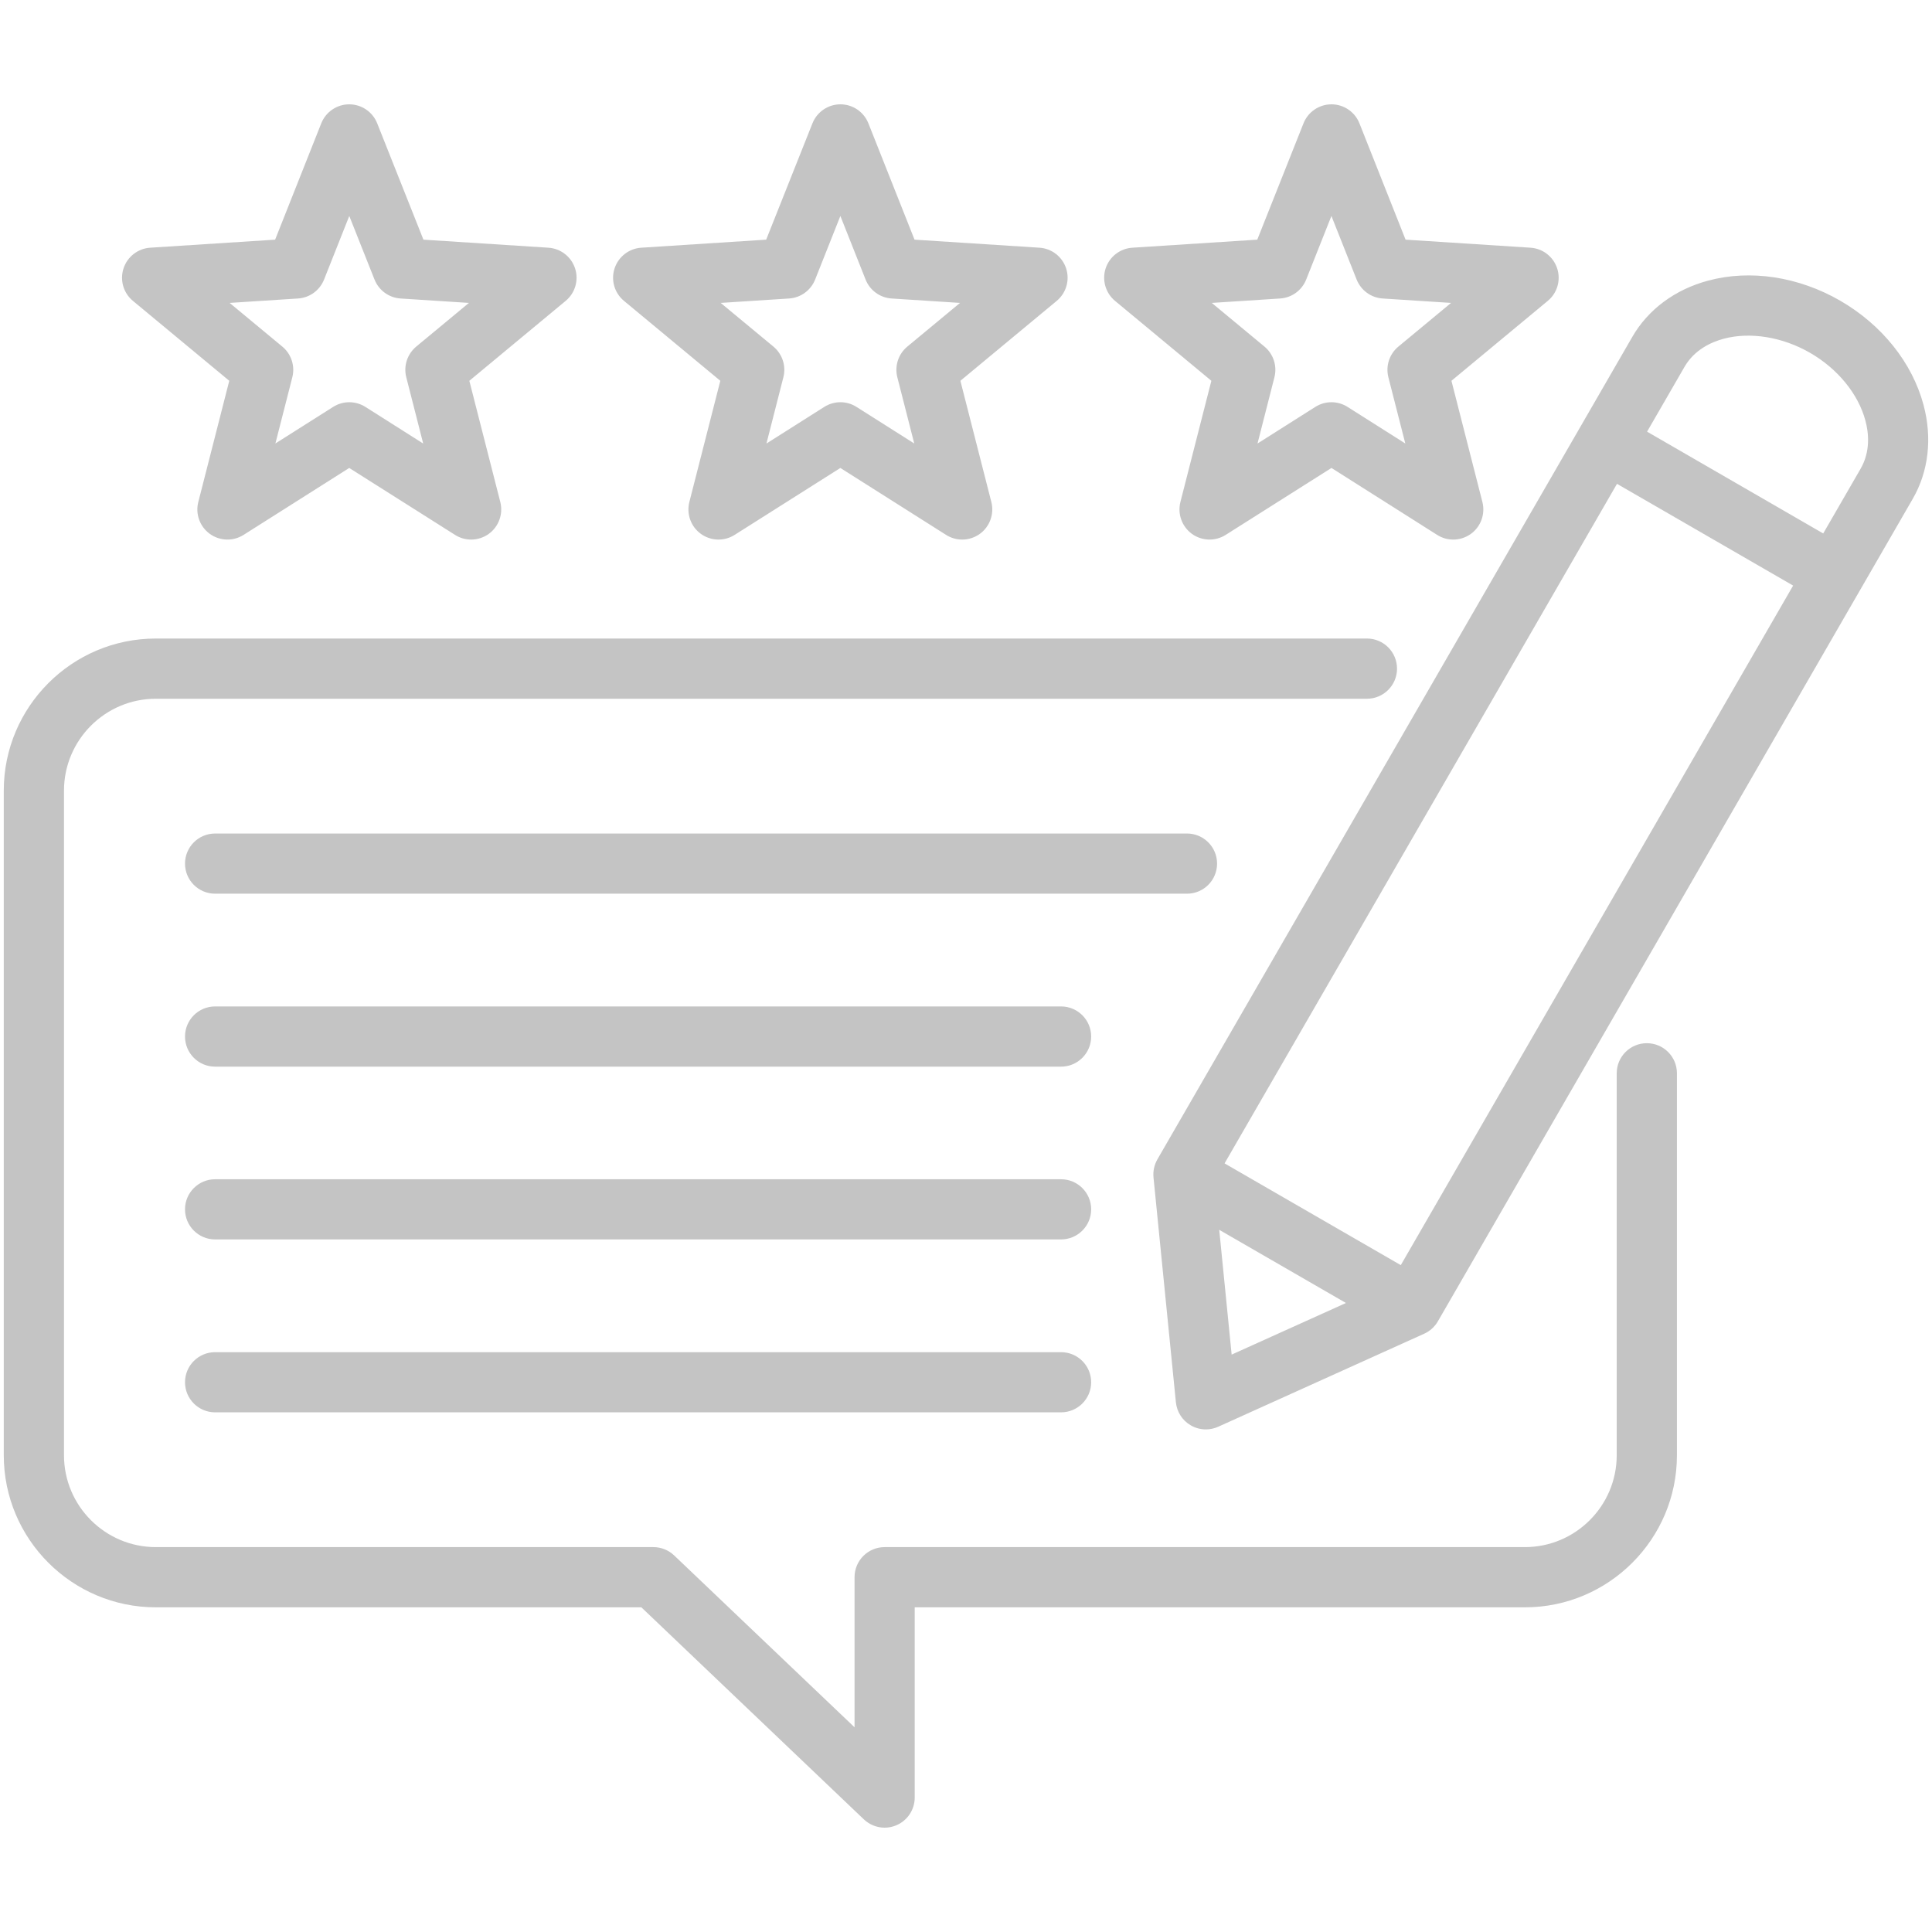 <svg width="42" height="42" viewBox="0 0 42 42" fill="none" xmlns="http://www.w3.org/2000/svg">
<path d="M36.455 23.332V31.636C36.455 33.459 34.972 34.942 33.149 34.942H19.885V39.078C19.885 39.339 19.729 39.576 19.488 39.679C19.405 39.715 19.318 39.732 19.231 39.732C19.066 39.732 18.904 39.669 18.779 39.551L13.943 34.942H3.388C1.565 34.942 0.082 33.459 0.082 31.636V17.188C0.082 15.364 1.565 13.881 3.388 13.881H29.716C30.077 13.881 30.37 14.174 30.37 14.536C30.37 14.897 30.077 15.19 29.716 15.19H3.388C2.287 15.19 1.391 16.086 1.391 17.188V31.636C1.391 32.737 2.287 33.633 3.388 33.633H14.205C14.373 33.633 14.534 33.698 14.656 33.814L18.577 37.55V34.288C18.577 33.926 18.869 33.633 19.231 33.633H33.149C34.25 33.633 35.146 32.737 35.146 31.636V23.332C35.146 22.971 35.439 22.678 35.801 22.678C36.162 22.678 36.455 22.971 36.455 23.332ZM41.581 10.845L31.258 28.725C31.189 28.844 31.085 28.938 30.96 28.994L26.483 31.016C26.397 31.055 26.306 31.074 26.214 31.074C26.101 31.074 25.988 31.045 25.887 30.986C25.704 30.881 25.584 30.694 25.563 30.485L25.076 25.595C25.063 25.459 25.093 25.322 25.161 25.203L35.484 7.325C35.827 6.729 36.412 6.294 37.132 6.101C38.049 5.854 39.096 6.013 40.003 6.536C40.909 7.059 41.571 7.885 41.816 8.803C42.009 9.523 41.926 10.249 41.581 10.845ZM26.775 29.448L29.26 28.326L26.505 26.735L26.775 29.448ZM38.981 12.73L35.152 10.518L26.621 25.291L30.452 27.503L38.981 12.73ZM40.552 9.142C40.398 8.565 39.948 8.015 39.349 7.67C38.749 7.324 38.047 7.21 37.471 7.364C37.201 7.437 36.834 7.602 36.618 7.978L35.806 9.384L39.635 11.597L40.448 10.19C40.665 9.813 40.625 9.412 40.552 9.142ZM2.685 5.836C2.768 5.581 2.998 5.402 3.265 5.385L5.981 5.21L6.984 2.681C7.083 2.432 7.324 2.268 7.592 2.268H7.592C7.86 2.268 8.101 2.432 8.2 2.681L9.205 5.21L11.921 5.385C12.189 5.402 12.419 5.581 12.502 5.836C12.585 6.091 12.503 6.37 12.297 6.541L10.203 8.278L10.876 10.913C10.942 11.173 10.843 11.447 10.627 11.605C10.512 11.688 10.377 11.73 10.242 11.73C10.12 11.73 9.999 11.696 9.892 11.628L7.592 10.173L5.295 11.628C5.068 11.772 4.777 11.762 4.56 11.605C4.343 11.447 4.244 11.173 4.311 10.913L4.984 8.278L2.89 6.541C2.683 6.37 2.602 6.091 2.685 5.836ZM4.992 6.585L6.138 7.535C6.333 7.697 6.417 7.956 6.355 8.201L5.987 9.641L7.242 8.846C7.349 8.778 7.471 8.744 7.592 8.744C7.714 8.744 7.835 8.778 7.942 8.845L9.2 9.642L8.832 8.201C8.769 7.956 8.854 7.697 9.048 7.535L10.194 6.585L8.708 6.489C8.456 6.473 8.236 6.313 8.142 6.078L7.593 4.695L7.045 6.077C6.951 6.313 6.731 6.473 6.478 6.489L4.992 6.585ZM13.36 5.836C13.443 5.581 13.673 5.402 13.94 5.385L16.656 5.21L17.662 2.681C17.761 2.432 18.002 2.268 18.27 2.268H18.27C18.538 2.268 18.779 2.432 18.878 2.681L19.881 5.21L22.597 5.385C22.864 5.402 23.094 5.581 23.177 5.836C23.26 6.091 23.178 6.37 22.972 6.541L20.878 8.278L21.551 10.913C21.617 11.173 21.518 11.447 21.302 11.605C21.187 11.688 21.052 11.73 20.917 11.73C20.796 11.73 20.674 11.696 20.567 11.628L18.269 10.173L15.97 11.628C15.743 11.772 15.452 11.762 15.235 11.605C15.018 11.447 14.92 11.173 14.986 10.913L15.659 8.278L13.565 6.541C13.358 6.37 13.277 6.091 13.36 5.836ZM15.667 6.585L16.814 7.535C17.008 7.697 17.093 7.956 17.03 8.201L16.662 9.642L17.92 8.845C18.134 8.71 18.406 8.71 18.62 8.846L19.875 9.641L19.507 8.201C19.445 7.956 19.529 7.696 19.724 7.535L20.87 6.585L19.383 6.489C19.131 6.473 18.91 6.312 18.817 6.077L18.269 4.695L17.72 6.078C17.626 6.313 17.406 6.473 17.154 6.489L15.667 6.585ZM24.035 5.836C24.118 5.581 24.348 5.402 24.616 5.385L27.332 5.21L28.337 2.681C28.436 2.432 28.677 2.268 28.945 2.268H28.945C29.213 2.268 29.454 2.432 29.553 2.681L30.556 5.21L33.272 5.385C33.539 5.402 33.769 5.581 33.852 5.836C33.935 6.091 33.854 6.37 33.647 6.541L31.553 8.278L32.226 10.913C32.292 11.173 32.194 11.447 31.977 11.605C31.862 11.688 31.727 11.73 31.592 11.73C31.471 11.73 31.349 11.696 31.242 11.628L28.945 10.173L26.645 11.628C26.418 11.772 26.127 11.762 25.91 11.605C25.694 11.447 25.595 11.173 25.661 10.913L26.334 8.278L24.24 6.541C24.034 6.37 23.953 6.091 24.035 5.836ZM26.343 6.585L27.489 7.535C27.683 7.697 27.768 7.956 27.705 8.201L27.337 9.642L28.595 8.845C28.809 8.71 29.081 8.71 29.295 8.846L30.55 9.641L30.182 8.201C30.12 7.956 30.204 7.696 30.399 7.535L31.545 6.585L30.058 6.489C29.806 6.473 29.586 6.312 29.492 6.077L28.944 4.695L28.395 6.078C28.301 6.313 28.081 6.473 27.829 6.489L26.343 6.585ZM26.458 18.774C26.458 18.413 26.165 18.12 25.804 18.12H4.676C4.315 18.12 4.022 18.413 4.022 18.774C4.022 19.136 4.315 19.428 4.676 19.428H25.804C26.165 19.428 26.458 19.136 26.458 18.774ZM23.066 21.879H4.676C4.315 21.879 4.022 22.172 4.022 22.533C4.022 22.895 4.315 23.188 4.676 23.188H23.066C23.428 23.188 23.721 22.895 23.721 22.533C23.721 22.172 23.428 21.879 23.066 21.879ZM23.066 25.636H4.676C4.315 25.636 4.022 25.929 4.022 26.29C4.022 26.651 4.315 26.944 4.676 26.944H23.066C23.428 26.944 23.721 26.651 23.721 26.29C23.721 25.929 23.428 25.636 23.066 25.636ZM23.066 29.395H4.676C4.315 29.395 4.022 29.688 4.022 30.049C4.022 30.41 4.315 30.703 4.676 30.703H23.066C23.428 30.703 23.721 30.41 23.721 30.049C23.721 29.688 23.428 29.395 23.066 29.395Z" fill="#C4C4C4"/>
</svg>
